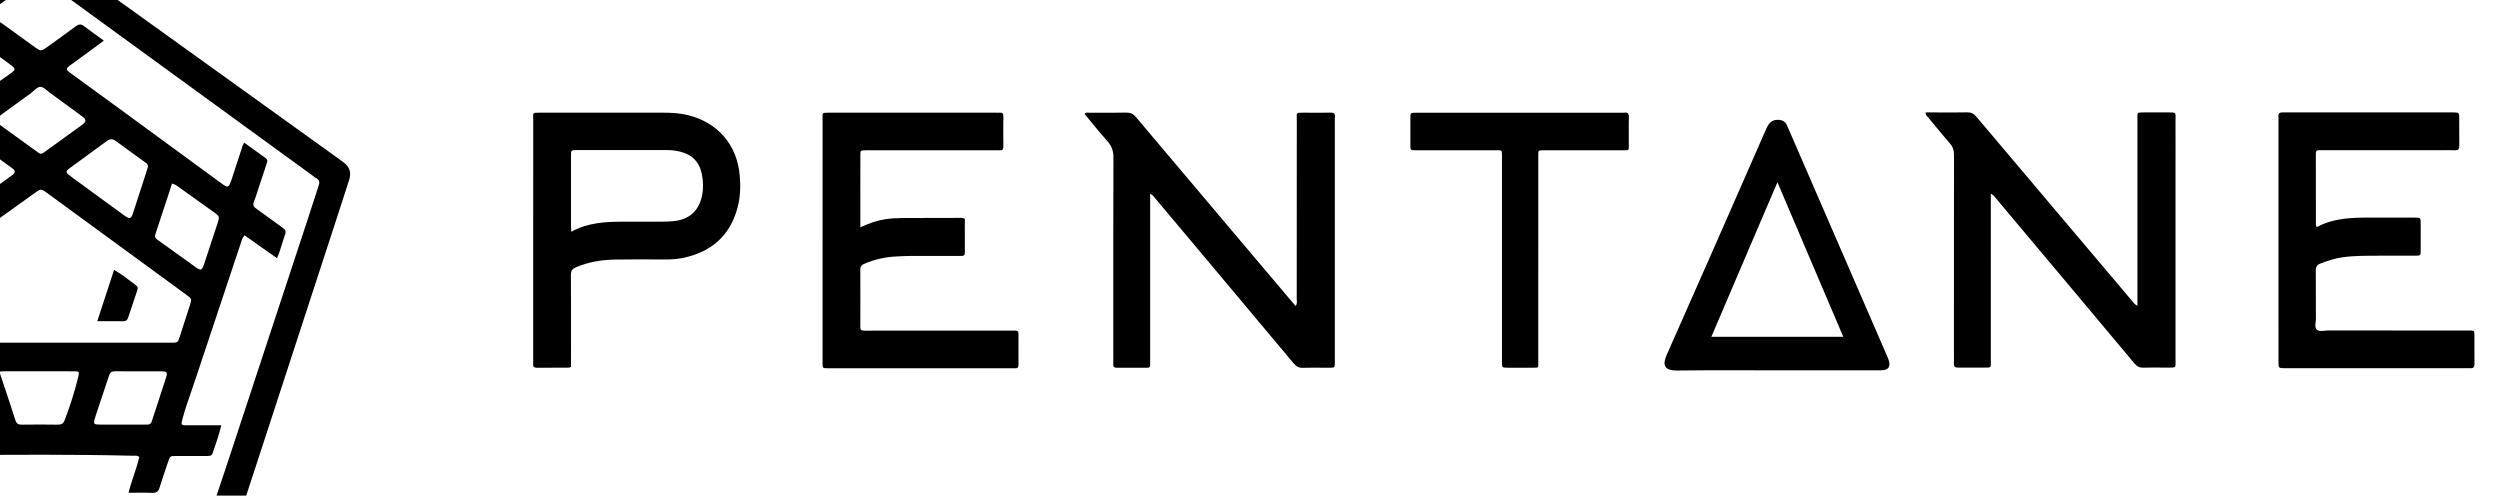 <svg width="227" height="45" viewBox="0 0 227 45" fill="none" xmlns="http://www.w3.org/2000/svg" class="SVG_svg-raw-wrap__ODfz9 HomepageLogos_homepage-logos__logo__j4N53" >
<path fill-rule="evenodd" clip-rule="evenodd" d="M-7.927 48.871C-4.186 48.864 -0.445 48.857 3.296 48.999H5.723C7.705 48.997 9.688 48.995 11.67 48.994L11.741 48.994H11.741H11.741H11.741H11.741H11.741H11.741H11.741H11.741H11.741C14.363 48.992 16.984 48.99 19.606 48.987C19.648 48.987 19.691 48.987 19.733 48.988C19.899 48.989 20.064 48.99 20.228 48.972C20.719 48.919 21.085 48.675 21.28 48.213C21.368 48.004 21.441 47.788 21.512 47.572C22.003 46.081 22.493 44.589 22.981 43.096C25.539 35.257 28.097 27.419 30.654 19.58C30.807 19.111 30.958 18.641 31.109 18.171C31.305 17.558 31.502 16.946 31.703 16.336C31.918 15.682 31.751 15.159 31.204 14.749C31.022 14.613 30.839 14.477 30.654 14.344C23.585 9.265 16.517 4.187 9.448 -0.892L6.121 -3.282C5.902 -3.439 5.682 -3.596 5.462 -3.753L5.462 -3.753L5.462 -3.754L5.462 -3.754C5.024 -4.066 4.587 -4.379 4.152 -4.696C3.618 -5.084 3.087 -5.111 2.545 -4.717C2.436 -4.638 2.325 -4.56 2.214 -4.482C2.104 -4.405 1.995 -4.329 1.886 -4.25C-6.839 2.105 -15.564 8.46 -24.289 14.815C-24.354 14.862 -24.417 14.912 -24.48 14.961L-24.48 14.961L-24.48 14.961C-24.531 15.001 -24.582 15.041 -24.634 15.08C-24.975 15.335 -25.065 15.67 -24.956 16.07C-24.919 16.209 -24.88 16.349 -24.835 16.486C-24.033 18.947 -23.231 21.407 -22.429 23.868L-20.819 28.804C-20.29 30.426 -19.761 32.049 -19.232 33.671C-17.736 38.257 -16.241 42.842 -14.75 47.429C-14.318 48.757 -14.186 48.861 -12.764 48.869C-11.152 48.878 -9.54 48.875 -7.927 48.871ZM7.375 46.386L3.37 46.386C-1.652 46.385 -6.673 46.385 -11.695 46.386C-11.733 46.386 -11.772 46.385 -11.811 46.384C-11.897 46.382 -11.983 46.38 -12.068 46.389C-12.349 46.418 -12.463 46.285 -12.543 46.024C-12.768 45.293 -13.007 44.565 -13.245 43.838L-13.245 43.838C-13.335 43.564 -13.425 43.29 -13.514 43.017L-14.543 39.85L-14.552 39.821C-15.917 35.62 -17.282 31.419 -18.647 27.218C-19.777 23.74 -20.906 20.262 -22.035 16.784C-22.184 16.323 -22.183 16.319 -21.779 16.029C-18.775 13.869 -15.77 11.711 -12.765 9.552L-12.736 9.531L-12.673 9.485L-12.668 9.482C-10.389 7.844 -8.109 6.207 -5.83 4.569C-4.698 3.756 -3.567 2.942 -2.436 2.128C-0.641 0.837 1.154 -0.454 2.951 -1.743C3.039 -1.806 3.111 -1.861 3.173 -1.907L3.173 -1.907L3.173 -1.907L3.174 -1.907L3.174 -1.907C3.342 -2.034 3.426 -2.097 3.511 -2.097C3.596 -2.097 3.681 -2.033 3.852 -1.904L3.852 -1.904L3.852 -1.904L3.853 -1.903L3.853 -1.903C3.908 -1.862 3.972 -1.814 4.047 -1.759C7.569 0.801 11.09 3.363 14.61 5.925L14.662 5.963L14.684 5.979L14.691 5.984L14.698 5.989L14.705 5.994C16.212 7.09 17.718 8.187 19.225 9.283C21.412 10.875 23.6 12.466 25.788 14.057L28.271 15.863C28.317 15.896 28.362 15.931 28.407 15.966L28.407 15.966L28.407 15.966C28.51 16.046 28.613 16.126 28.726 16.188C29.026 16.351 29.032 16.569 28.933 16.861C28.731 17.462 28.537 18.066 28.343 18.669L28.343 18.67C28.202 19.109 28.061 19.547 27.917 19.985C25.45 27.481 22.981 34.977 20.511 42.473C20.149 43.571 19.78 44.668 19.409 45.764C19.394 45.809 19.379 45.852 19.366 45.891L19.366 45.891L19.366 45.891L19.366 45.891C19.272 46.173 19.23 46.298 19.144 46.352C19.074 46.395 18.977 46.392 18.8 46.388C18.732 46.386 18.653 46.384 18.559 46.384C14.831 46.387 11.103 46.386 7.375 46.386H7.375H7.375H7.375H7.375H7.375H7.375H7.375H7.375H7.375H7.375ZM104.435 18.25V17.584C104.65 17.697 104.759 17.836 104.859 17.964C104.883 17.994 104.906 18.024 104.931 18.053C105.709 18.975 106.485 19.9 107.261 20.825L107.768 21.428L109.443 23.424C112.119 26.611 114.794 29.799 117.463 32.993C117.696 33.273 117.926 33.41 118.298 33.398C118.813 33.382 119.329 33.384 119.844 33.387C120.138 33.389 120.432 33.391 120.726 33.389C121.197 33.386 121.197 33.38 121.205 32.917V32.917C121.206 32.848 121.205 32.779 121.205 32.71C121.205 32.676 121.205 32.641 121.205 32.607V11.025C121.205 10.987 121.203 10.948 121.202 10.909V10.909C121.199 10.823 121.196 10.738 121.208 10.654C121.252 10.33 121.123 10.218 120.796 10.226C120.267 10.238 119.738 10.236 119.209 10.234H119.209H119.209H119.209H119.209H119.209H119.209H119.208H119.208H119.208C118.949 10.233 118.689 10.232 118.43 10.232L118.304 10.232C117.991 10.232 117.848 10.232 117.786 10.302C117.735 10.361 117.738 10.467 117.744 10.662C117.746 10.74 117.749 10.832 117.749 10.94C117.747 13.457 117.746 15.973 117.746 18.489C117.746 21.368 117.745 24.247 117.743 27.126C117.743 27.172 117.746 27.219 117.75 27.267C117.762 27.433 117.775 27.611 117.644 27.788C117.385 27.483 117.13 27.182 116.878 26.885L116.86 26.863L116.855 26.858C116.477 26.411 116.104 25.971 115.732 25.531C114.845 24.482 113.958 23.434 113.072 22.386L113.057 22.369L113.043 22.352L113.029 22.335L113 22.301L112.986 22.284C109.703 18.403 106.421 14.523 103.147 10.634C102.893 10.332 102.642 10.214 102.251 10.223C101.53 10.239 100.809 10.237 100.087 10.235C99.688 10.234 99.289 10.233 98.89 10.235C98.862 10.235 98.832 10.233 98.803 10.23C98.692 10.219 98.573 10.208 98.475 10.344C98.676 10.585 98.875 10.829 99.075 11.072L99.075 11.072C99.555 11.658 100.036 12.245 100.543 12.808C100.942 13.251 101.102 13.705 101.1 14.305C101.083 19.084 101.085 23.864 101.086 28.644C101.086 29.962 101.087 31.281 101.087 32.599L101.087 32.647L101.087 32.676L101.088 32.755L101.088 32.758C101.09 32.871 101.092 32.983 101.086 33.095C101.075 33.306 101.167 33.392 101.376 33.391C102.31 33.387 103.244 33.387 104.177 33.39C104.359 33.391 104.442 33.316 104.436 33.134C104.431 33.02 104.433 32.906 104.434 32.792C104.434 32.74 104.435 32.689 104.435 32.637V18.25ZM194.079 27.762V27.017L194.079 21.644C194.078 18.061 194.078 14.479 194.079 10.897C194.079 10.815 194.078 10.742 194.076 10.679C194.073 10.467 194.07 10.351 194.128 10.286C194.198 10.206 194.359 10.206 194.72 10.207L194.793 10.207L195.136 10.207C195.706 10.208 196.277 10.209 196.848 10.207C197.553 10.204 197.553 10.223 197.54 10.666V10.666C197.538 10.741 197.535 10.827 197.536 10.927C197.541 11.787 197.54 12.647 197.539 13.507C197.538 13.866 197.538 14.226 197.538 14.585L197.538 20.62C197.538 24.644 197.538 28.666 197.538 32.69L197.538 32.727L197.538 32.803L197.539 32.889C197.542 33.123 197.543 33.245 197.483 33.309C197.417 33.379 197.277 33.378 196.983 33.377H196.982L196.873 33.377L196.824 33.377C196.589 33.378 196.355 33.376 196.12 33.375H196.12C195.628 33.371 195.136 33.368 194.646 33.385C194.28 33.397 194.038 33.278 193.803 32.996C192.163 31.027 190.516 29.065 188.868 27.104L188.847 27.079L188.827 27.055C188.305 26.434 187.783 25.813 187.262 25.191C186.631 24.44 186.001 23.689 185.371 22.938L185.327 22.886L185.306 22.861L185.298 22.851L185.283 22.833L185.275 22.823L185.273 22.821L185.271 22.819C183.939 21.231 182.607 19.644 181.274 18.058C181.25 18.03 181.228 18.002 181.205 17.972C181.103 17.843 180.992 17.702 180.767 17.593V18.314L180.767 21.924C180.767 25.515 180.767 29.107 180.766 32.699C180.766 32.731 180.766 32.761 180.766 32.791L180.767 32.889C180.77 33.133 180.771 33.256 180.71 33.317C180.649 33.379 180.526 33.378 180.278 33.377L180.201 33.377L180.166 33.377L180.112 33.377C179.828 33.378 179.544 33.377 179.259 33.376C178.776 33.375 178.293 33.373 177.81 33.381C177.517 33.386 177.385 33.286 177.415 32.986C177.424 32.889 177.422 32.789 177.419 32.69C177.418 32.644 177.417 32.599 177.417 32.553C177.417 31.254 177.417 29.955 177.416 28.656V28.633C177.416 23.781 177.415 18.929 177.424 14.077C177.426 13.659 177.325 13.332 177.047 13.014C176.507 12.396 175.985 11.761 175.463 11.127L175.463 11.127L175.462 11.127L175.462 11.127L175.462 11.127L175.462 11.126L175.462 11.126L175.462 11.126L175.462 11.126L175.462 11.126C175.326 10.961 175.191 10.797 175.056 10.633C175.039 10.613 175.02 10.593 175 10.573C174.92 10.49 174.833 10.4 174.845 10.208H175.499C175.785 10.208 176.07 10.209 176.356 10.21C177.108 10.213 177.859 10.216 178.61 10.2C178.978 10.193 179.219 10.318 179.454 10.596C184.151 16.165 188.856 21.727 193.562 27.288C193.587 27.318 193.611 27.349 193.636 27.381C193.738 27.512 193.848 27.653 194.079 27.762ZM80.373 19.907C79.612 20.023 78.9 20.279 78.12 20.641V17.37C78.12 17.071 78.12 16.772 78.119 16.473C78.119 15.677 78.118 14.881 78.122 14.084C78.124 13.657 78.133 13.656 78.573 13.647C78.658 13.645 78.743 13.646 78.828 13.646C78.867 13.647 78.907 13.647 78.947 13.647H90.335C90.381 13.647 90.427 13.646 90.474 13.645C90.573 13.643 90.672 13.641 90.77 13.648C90.997 13.664 91.108 13.596 91.105 13.341C91.094 12.411 91.095 11.481 91.105 10.551C91.108 10.308 91.014 10.213 90.777 10.232C90.707 10.237 90.637 10.236 90.567 10.234C90.533 10.233 90.499 10.233 90.466 10.233C85.426 10.233 80.385 10.233 75.344 10.232L75.288 10.232C74.947 10.232 74.796 10.232 74.731 10.307C74.678 10.367 74.681 10.475 74.686 10.669V10.669C74.688 10.738 74.69 10.818 74.69 10.91C74.688 18.183 74.688 25.457 74.689 32.731C74.689 32.776 74.689 32.819 74.689 32.859L74.688 32.932C74.685 33.179 74.683 33.306 74.746 33.371C74.813 33.441 74.953 33.44 75.242 33.439C75.285 33.439 75.332 33.438 75.382 33.438C80.79 33.439 86.199 33.439 91.608 33.439H91.811L91.835 33.439L91.883 33.438L91.935 33.437H91.935C92.018 33.436 92.101 33.434 92.184 33.439C92.396 33.45 92.478 33.351 92.477 33.145C92.473 32.194 92.472 31.244 92.478 30.293C92.479 30.071 92.372 30.005 92.17 30.017C92.071 30.023 91.972 30.022 91.872 30.02C91.826 30.019 91.78 30.019 91.734 30.019H81.902C81.597 30.019 81.293 30.018 80.988 30.018C80.152 30.017 79.315 30.015 78.479 30.023C78.223 30.025 78.113 29.965 78.115 29.682C78.126 27.947 78.126 26.21 78.114 24.475C78.112 24.202 78.216 24.067 78.453 23.964C79.337 23.582 80.256 23.358 81.217 23.296C82.333 23.223 83.451 23.23 84.569 23.236C85.11 23.24 85.651 23.243 86.193 23.237C86.567 23.233 86.94 23.232 87.314 23.237C87.518 23.239 87.61 23.161 87.609 22.946C87.605 22.211 87.605 21.475 87.606 20.75V20.749V20.748V20.747V20.746V20.745V20.744V20.743V20.742C87.606 20.453 87.607 20.167 87.607 19.882C87.478 19.781 87.363 19.783 87.253 19.785C87.239 19.785 87.226 19.785 87.212 19.785C86.773 19.786 86.334 19.786 85.894 19.786C84.57 19.786 83.246 19.786 81.922 19.797C81.405 19.801 80.889 19.829 80.373 19.907ZM210.338 20.631C211.878 19.8 213.492 19.758 215.115 19.759C215.544 19.759 215.972 19.759 216.401 19.758H216.402C217.363 19.758 218.324 19.757 219.285 19.761C219.79 19.762 219.796 19.771 219.799 20.285C219.804 21.112 219.806 21.939 219.798 22.765C219.794 23.201 219.784 23.212 219.339 23.214C218.778 23.216 218.216 23.215 217.655 23.214H217.654C216.868 23.213 216.081 23.211 215.294 23.219L215.22 23.22C214.084 23.232 212.947 23.244 211.836 23.54C211.437 23.647 211.053 23.794 210.668 23.942L210.663 23.943C210.368 24.056 210.269 24.241 210.272 24.554C210.281 25.358 210.28 26.161 210.28 26.964C210.279 27.628 210.279 28.292 210.283 28.957C210.284 29.05 210.272 29.151 210.259 29.253C210.229 29.503 210.199 29.756 210.353 29.913C210.528 30.09 210.799 30.06 211.067 30.029C211.169 30.018 211.271 30.006 211.366 30.006C214.317 30.011 217.267 30.011 220.218 30.011C221.479 30.011 222.74 30.011 224 30.012L224.087 30.011L224.169 30.011C224.421 30.009 224.549 30.008 224.613 30.071C224.679 30.136 224.679 30.268 224.678 30.536L224.678 30.616L224.678 30.671C224.678 30.786 224.678 30.902 224.678 31.017L224.677 31.355C224.675 31.912 224.673 32.47 224.682 33.027C224.687 33.318 224.588 33.454 224.289 33.432C224.205 33.425 224.121 33.427 224.036 33.429C223.996 33.43 223.956 33.431 223.916 33.431H207.61C207.547 33.431 207.485 33.432 207.423 33.43H207.423C206.892 33.422 206.886 33.422 206.886 32.875C206.885 29.934 206.885 26.993 206.885 24.052L206.885 21.095V10.989C206.885 10.95 206.887 10.911 206.888 10.871V10.871C206.891 10.786 206.894 10.701 206.883 10.617C206.84 10.276 207.014 10.2 207.319 10.203C208.02 10.212 208.72 10.21 209.42 10.209L209.423 10.209L209.784 10.208C209.937 10.208 210.091 10.207 210.244 10.207H222.381L222.463 10.207L222.499 10.207C222.584 10.207 222.67 10.206 222.754 10.208C223.292 10.217 223.296 10.218 223.299 10.765C223.301 11.08 223.3 11.395 223.299 11.71C223.298 12.222 223.297 12.734 223.305 13.245C223.31 13.537 223.218 13.651 222.915 13.644C222.43 13.632 221.945 13.635 221.459 13.637C221.26 13.638 221.061 13.639 220.861 13.639H211.028C210.981 13.639 210.933 13.64 210.886 13.641C210.788 13.643 210.69 13.644 210.592 13.638C210.342 13.623 210.261 13.753 210.279 13.978C210.281 13.992 210.28 14.006 210.28 14.02L210.28 14.029L210.279 14.04L210.28 15.633C210.281 17.21 210.281 18.787 210.283 20.364C210.283 20.399 210.292 20.433 210.306 20.489L210.306 20.49L210.306 20.491L210.306 20.491L210.306 20.492L210.307 20.493C210.311 20.512 210.316 20.533 210.322 20.558C210.327 20.579 210.333 20.604 210.338 20.631ZM51.762 33.35C51.787 33.341 51.815 33.331 51.846 33.321V32.645C51.846 32.023 51.846 31.402 51.847 30.78C51.848 28.839 51.85 26.898 51.837 24.958C51.834 24.59 51.957 24.414 52.288 24.272C53.432 23.782 54.633 23.587 55.863 23.568C57.225 23.547 58.587 23.553 59.95 23.559L60.406 23.561C60.948 23.563 61.486 23.527 62.014 23.418C64.579 22.889 66.278 21.421 66.968 18.861C67.23 17.888 67.253 16.899 67.165 15.909C66.916 13.123 65.154 11.101 62.431 10.446C61.7 10.271 60.956 10.231 60.207 10.231C58.393 10.232 56.579 10.232 54.765 10.232C52.886 10.232 51.008 10.232 49.13 10.232L49.014 10.232L48.977 10.232C48.667 10.231 48.524 10.23 48.459 10.301C48.403 10.363 48.406 10.478 48.412 10.693V10.693C48.414 10.772 48.416 10.865 48.416 10.973C48.414 16.629 48.414 22.285 48.414 27.941L48.414 32.673C48.414 32.711 48.415 32.75 48.416 32.789C48.419 32.874 48.421 32.96 48.412 33.044C48.383 33.323 48.519 33.397 48.776 33.394C49.363 33.387 49.95 33.386 50.537 33.385C50.904 33.385 51.272 33.384 51.639 33.382C51.677 33.382 51.715 33.368 51.762 33.35ZM56.666 20.129C55.045 20.128 53.434 20.191 51.873 21.04C51.87 20.997 51.868 20.959 51.866 20.923L51.859 20.835L51.859 20.835C51.852 20.729 51.846 20.651 51.846 20.573C51.845 18.426 51.844 16.279 51.846 14.131C51.847 13.633 51.852 13.627 52.348 13.627C53.563 13.627 54.779 13.627 55.994 13.627C57.514 13.628 59.034 13.628 60.555 13.627C60.93 13.626 61.298 13.67 61.664 13.749C62.787 13.994 63.492 14.651 63.725 15.793C63.859 16.449 63.878 17.106 63.746 17.759C63.469 19.13 62.598 19.922 61.203 20.076C60.833 20.116 60.458 20.125 60.086 20.127C59.267 20.131 58.449 20.13 57.63 20.129C57.309 20.129 56.987 20.129 56.666 20.129ZM158.741 33.622H158.741C156.597 33.616 154.452 33.609 152.309 33.643C151.031 33.663 150.964 33.068 151.342 32.215C154.036 26.146 156.704 20.066 159.371 13.985L160.349 11.757C160.57 11.252 160.822 10.852 161.471 10.88C161.852 10.897 162.103 11.035 162.252 11.373C162.46 11.845 162.667 12.318 162.872 12.791L164.665 16.925L164.81 17.259L164.945 17.569C167.072 22.471 169.199 27.372 171.325 32.275L171.353 32.338C171.427 32.506 171.501 32.676 171.537 32.853C171.631 33.316 171.441 33.564 170.971 33.614C170.811 33.63 170.647 33.629 170.484 33.628L170.428 33.627L170.375 33.627L170.35 33.627C168.015 33.628 165.682 33.628 163.347 33.628L161.329 33.628C160.467 33.628 159.604 33.625 158.742 33.622H158.742H158.741H158.741H158.741ZM167.371 30.582C165.376 25.901 163.406 21.279 161.391 16.548C160.67 18.236 159.954 19.905 159.242 21.566L159.221 21.614L159.218 21.621L159.217 21.623C157.932 24.622 156.659 27.591 155.391 30.582H167.371ZM241.783 32.611V23.496L241.783 21.209C241.782 18.933 241.782 16.657 241.785 14.381C241.785 14.296 241.784 14.22 241.783 14.153C241.78 13.891 241.778 13.761 241.842 13.697C241.905 13.635 242.032 13.636 242.283 13.638C242.347 13.639 242.419 13.639 242.5 13.639C243.193 13.636 243.887 13.637 244.58 13.637C244.883 13.638 245.185 13.638 245.488 13.638L246.608 13.638C247.604 13.638 248.6 13.637 249.596 13.639L249.628 13.639C249.829 13.64 250.008 13.641 250.005 13.336C249.992 12.406 249.995 11.476 250.003 10.546C250.005 10.299 249.894 10.215 249.667 10.224C249.585 10.228 249.503 10.227 249.42 10.225C249.378 10.225 249.336 10.224 249.294 10.224H230.87C230.847 10.224 230.824 10.224 230.801 10.225L230.742 10.226C230.66 10.227 230.578 10.229 230.497 10.225C230.258 10.213 230.168 10.323 230.17 10.558C230.177 11.488 230.177 12.418 230.17 13.348C230.169 13.562 230.258 13.648 230.466 13.638C230.563 13.633 230.66 13.635 230.757 13.636L230.828 13.637C230.853 13.638 230.877 13.638 230.902 13.638L232.648 13.638C234.431 13.637 236.214 13.637 237.998 13.639C238.477 13.64 238.478 13.649 238.489 14.112C238.491 14.215 238.491 14.319 238.49 14.422C238.49 14.463 238.49 14.505 238.49 14.546V32.589C238.49 32.647 238.491 32.705 238.492 32.763C238.493 32.87 238.495 32.978 238.491 33.085C238.482 33.297 238.581 33.377 238.789 33.376C239.682 33.372 240.573 33.37 241.465 33.378C241.712 33.38 241.798 33.275 241.784 33.044C241.778 32.947 241.78 32.848 241.781 32.749L241.782 32.708L241.783 32.657L241.783 32.611ZM137.97 10.234H147.118C147.157 10.234 147.196 10.235 147.235 10.236C147.321 10.24 147.406 10.243 147.49 10.231C147.829 10.186 147.908 10.344 147.9 10.654C147.888 11.191 147.89 11.728 147.892 12.266C147.893 12.534 147.894 12.803 147.894 13.072C147.894 13.134 147.894 13.189 147.895 13.238C147.896 13.44 147.897 13.542 147.846 13.594C147.794 13.648 147.686 13.647 147.466 13.646C147.427 13.646 147.384 13.646 147.338 13.646C146.418 13.646 145.498 13.646 144.579 13.646H144.568C143.168 13.646 141.769 13.645 140.369 13.647C140.295 13.647 140.229 13.646 140.17 13.646C139.919 13.643 139.794 13.642 139.732 13.704C139.671 13.766 139.672 13.89 139.675 14.14L139.675 14.142V14.143C139.675 14.203 139.676 14.27 139.676 14.346C139.675 16.634 139.675 18.921 139.676 21.209C139.676 25.037 139.676 28.865 139.674 32.694C139.674 32.787 139.675 32.867 139.676 32.938C139.68 33.166 139.682 33.28 139.627 33.336C139.571 33.392 139.458 33.391 139.233 33.388L139.153 33.388C139.129 33.387 139.103 33.387 139.077 33.387C139.049 33.387 139.019 33.387 138.989 33.388C138.284 33.393 137.578 33.392 136.873 33.388C136.385 33.385 136.385 33.381 136.378 32.871V32.871C136.377 32.788 136.377 32.705 136.378 32.623L136.378 32.499V14.337C136.378 14.282 136.378 14.231 136.378 14.185C136.379 13.897 136.38 13.76 136.312 13.696C136.251 13.639 136.133 13.641 135.91 13.645C135.842 13.646 135.763 13.648 135.673 13.647C134.337 13.645 133 13.646 131.663 13.646C130.636 13.646 129.608 13.646 128.58 13.645C128.07 13.645 128.065 13.64 128.063 13.155C128.06 12.349 128.06 11.543 128.063 10.737C128.066 10.241 128.07 10.235 128.575 10.235C130.445 10.233 132.314 10.233 134.185 10.234H134.185H134.185H134.185L136.166 10.234H137.97ZM-14.514 13.44L-14.803 12.559C-14.996 12.696 -15.182 12.829 -15.364 12.958C-15.79 13.259 -16.19 13.543 -16.586 13.831C-16.981 14.118 -16.98 14.125 -16.829 14.596C-16.493 15.639 -16.156 16.68 -15.816 17.721L-15.812 17.734C-15.557 18.51 -15.556 18.516 -16.236 19.017L-16.453 19.176C-17.198 19.724 -17.943 20.273 -18.703 20.802C-18.975 20.992 -19.031 21.173 -18.904 21.474C-18.833 21.639 -18.782 21.812 -18.731 21.986L-18.731 21.986C-18.682 22.15 -18.633 22.314 -18.569 22.471C-18.525 22.578 -18.501 22.705 -18.477 22.832C-18.427 23.102 -18.377 23.37 -18.136 23.427C-17.905 23.482 -17.679 23.285 -17.457 23.091L-17.457 23.091C-17.372 23.016 -17.287 22.942 -17.203 22.884C-16.906 22.676 -16.611 22.465 -16.316 22.253L-16.316 22.253L-16.316 22.253L-16.316 22.253L-16.316 22.253C-15.937 21.981 -15.559 21.71 -15.175 21.447C-14.771 21.17 -14.688 21.211 -14.523 21.676C-14.516 21.696 -14.511 21.718 -14.506 21.739L-14.506 21.739C-14.502 21.758 -14.498 21.777 -14.492 21.796L-13.554 24.733L-13.554 24.733C-12.471 28.123 -11.389 31.512 -10.304 34.902C-10.118 35.48 -9.928 36.057 -9.737 36.634C-9.584 37.097 -9.431 37.559 -9.281 38.023C-9.124 38.509 -9.152 38.547 -9.679 38.552C-9.998 38.556 -10.317 38.555 -10.637 38.554H-10.637C-10.982 38.553 -11.326 38.552 -11.67 38.556C-11.82 38.558 -11.97 38.556 -12.121 38.553H-12.121C-12.489 38.547 -12.866 38.54 -13.272 38.599L-13.055 39.245L-13.055 39.245L-13.055 39.245C-12.886 39.749 -12.721 40.241 -12.554 40.733L-12.554 40.734C-12.384 41.236 -12.382 41.241 -11.867 41.243C-11.252 41.246 -10.636 41.246 -10.02 41.245H-10.015C-9.616 41.245 -9.217 41.245 -8.817 41.245C-8.24 41.246 -8.237 41.247 -8.052 41.815C-7.915 42.237 -7.778 42.66 -7.642 43.082L-7.642 43.084C-7.506 43.506 -7.369 43.928 -7.232 44.35C-7.226 44.368 -7.221 44.386 -7.215 44.404L-7.215 44.404C-7.166 44.564 -7.114 44.732 -6.893 44.733C-6.167 44.737 -5.441 44.736 -4.715 44.731C-4.567 44.73 -4.483 44.649 -4.517 44.493C-4.554 44.332 -4.596 44.172 -4.646 44.015C-4.731 43.751 -4.818 43.487 -4.904 43.223L-4.904 43.223L-4.905 43.222C-5.05 42.78 -5.195 42.337 -5.332 41.892C-5.476 41.428 -5.448 41.395 -4.986 41.357C-4.759 41.338 -4.53 41.331 -4.302 41.33C1.154 41.286 6.61 41.25 12.066 41.381C12.105 41.382 12.144 41.38 12.184 41.379H12.184H12.184C12.33 41.373 12.484 41.367 12.644 41.484C12.523 42.056 12.336 42.616 12.145 43.185L12.145 43.185C11.977 43.691 11.805 44.204 11.674 44.742C11.907 44.742 12.132 44.739 12.352 44.737C12.858 44.732 13.334 44.728 13.808 44.751C14.188 44.769 14.376 44.638 14.486 44.284C14.725 43.509 14.987 42.741 15.249 41.974L15.249 41.973L15.264 41.93C15.443 41.405 15.45 41.405 15.991 41.404H15.997L16.714 41.404H16.714H16.714C17.409 41.404 18.104 41.403 18.798 41.404L18.805 41.404C19.015 41.405 19.216 41.406 19.304 41.153L19.331 41.074C19.605 40.289 19.879 39.501 20.098 38.613H20.071C19.36 38.613 18.71 38.613 18.06 38.613C17.915 38.613 17.769 38.613 17.624 38.612C17.334 38.612 17.043 38.611 16.753 38.613C16.539 38.614 16.445 38.524 16.501 38.308C16.522 38.225 16.544 38.143 16.566 38.061L16.566 38.061L16.596 37.949C16.796 37.189 17.054 36.447 17.313 35.706C17.421 35.394 17.53 35.082 17.634 34.769C19.03 30.574 20.428 26.381 21.828 22.187C21.844 22.14 21.859 22.092 21.874 22.044C21.944 21.82 22.016 21.587 22.204 21.366C22.981 21.914 23.749 22.456 24.529 23.007L24.573 23.038L24.578 23.041L25.148 23.443C25.35 23.003 25.481 22.571 25.608 22.15L25.608 22.15C25.694 21.867 25.778 21.589 25.881 21.319C26.006 20.99 25.898 20.84 25.648 20.664C25.24 20.377 24.837 20.082 24.435 19.788L24.435 19.788L24.435 19.788C24.051 19.508 23.668 19.227 23.28 18.953C23.024 18.773 22.931 18.603 23.063 18.286C23.196 17.968 23.3 17.637 23.404 17.307L23.404 17.307L23.404 17.307C23.45 17.163 23.495 17.02 23.542 16.878C23.58 16.766 23.617 16.653 23.655 16.54C23.684 16.453 23.713 16.366 23.743 16.278C23.899 15.812 24.055 15.346 24.207 14.879L24.22 14.839C24.274 14.678 24.332 14.507 24.145 14.373C23.701 14.052 23.257 13.732 22.805 13.406L22.172 12.95C22.147 12.999 22.125 13.039 22.106 13.074C22.071 13.136 22.046 13.182 22.03 13.23C21.912 13.591 21.796 13.952 21.679 14.313L21.679 14.314L21.679 14.315L21.678 14.315L21.678 14.315C21.478 14.936 21.277 15.558 21.069 16.177C20.751 17.12 20.743 17.116 19.944 16.532L17.907 15.039L17.906 15.038C15.544 13.308 13.183 11.578 10.819 9.85C10.105 9.328 9.39 8.808 8.674 8.289L8.673 8.288L8.672 8.287L8.672 8.287C7.913 7.736 7.154 7.185 6.398 6.632C5.963 6.314 5.965 6.232 6.395 5.913C6.745 5.653 7.098 5.399 7.452 5.144L7.452 5.144L7.452 5.143L7.452 5.143L7.453 5.143C7.687 4.974 7.921 4.805 8.155 4.635C8.443 4.424 8.73 4.211 9.031 3.986L9.032 3.985L9.033 3.985C9.162 3.888 9.294 3.79 9.43 3.689C9.237 3.549 9.05 3.413 8.865 3.28L8.865 3.28C8.435 2.969 8.026 2.674 7.626 2.368C7.34 2.149 7.12 2.205 6.853 2.405C6.117 2.956 5.371 3.492 4.625 4.028L4.289 4.269C3.735 4.668 3.687 4.663 3.151 4.273C2.195 3.58 1.239 2.887 0.282 2.196C0.261 2.181 0.242 2.166 0.222 2.15C0.083 2.043 -0.05 1.941 -0.26 2.099C-0.704 2.432 -1.156 2.755 -1.617 3.085L-1.617 3.085L-1.617 3.085L-1.617 3.085C-1.807 3.221 -1.999 3.358 -2.192 3.498C-1.931 3.778 -1.639 3.983 -1.353 4.184C-1.251 4.255 -1.15 4.326 -1.052 4.4C-0.778 4.603 -0.503 4.805 -0.228 5.006L-0.228 5.006L-0.228 5.006C0.216 5.331 0.659 5.655 1.096 5.989C1.397 6.22 1.391 6.328 1.097 6.565C0.934 6.696 0.761 6.814 0.587 6.932L0.587 6.932C0.486 7 0.385 7.069 0.287 7.14C-2.462 9.119 -5.21 11.098 -7.958 13.078L-7.97 13.086L-10.504 14.912C-10.741 15.082 -10.976 15.254 -11.212 15.425L-11.213 15.425C-11.765 15.826 -12.317 16.227 -12.876 16.616C-13.24 16.869 -13.357 16.821 -13.514 16.417C-13.626 16.128 -13.726 15.835 -13.823 15.54C-14.051 14.853 -14.276 14.165 -14.514 13.441L-14.514 13.44ZM9.022 31.117H3.67L-2.242 31.117L-8.154 31.117C-8.805 31.117 -8.805 31.116 -9.02 30.496C-9.365 29.5 -9.669 28.492 -9.959 27.479C-10.06 27.126 -9.989 26.929 -9.682 26.71C-6.576 24.498 -3.476 22.277 -0.376 20.056L-0.369 20.051C0.822 19.198 2.013 18.345 3.204 17.492C3.707 17.132 3.747 17.136 4.236 17.493C8.466 20.584 12.696 23.676 16.925 26.769C17.424 27.134 17.425 27.137 17.238 27.725C16.937 28.669 16.635 29.613 16.326 30.555C16.142 31.116 16.135 31.116 15.556 31.117C14.002 31.117 12.447 31.117 10.892 31.117L9.022 31.117ZM-5.987 15.222C-6.002 15.162 -6.016 15.101 -6.018 15.094C-6.064 14.874 -5.976 14.769 -5.85 14.68L-5.39 14.353L-5.39 14.353L-5.39 14.353C-4.582 13.78 -3.774 13.206 -2.971 12.626C-2.807 12.508 -2.684 12.52 -2.528 12.633C-2.029 12.997 -1.528 13.36 -1.027 13.723L-1.027 13.723L-1.025 13.724L-1.025 13.724C-0.304 14.246 0.418 14.769 1.135 15.296C1.413 15.5 1.408 15.673 1.129 15.885C0.776 16.154 0.415 16.411 0.053 16.668C-0.091 16.771 -0.235 16.873 -0.379 16.977L-1.142 17.526C-2.079 18.2 -3.017 18.875 -3.955 19.547C-4.391 19.86 -4.422 19.86 -4.612 19.391C-5.162 18.032 -5.612 16.639 -5.987 15.222ZM13.208 14.759C13.331 14.848 13.461 14.941 13.429 15.159C13.416 15.201 13.403 15.246 13.389 15.293L13.389 15.293C13.36 15.391 13.328 15.498 13.294 15.604C12.893 16.84 12.493 18.076 12.09 19.312C11.902 19.891 11.788 19.929 11.272 19.555C10.369 18.899 9.468 18.24 8.567 17.581C8.25 17.348 7.932 17.116 7.614 16.884C7.493 16.795 7.371 16.707 7.25 16.619L7.249 16.619L7.249 16.619L7.249 16.618L7.249 16.618C6.918 16.379 6.587 16.14 6.266 15.889C5.971 15.659 5.967 15.538 6.27 15.314C6.958 14.804 7.651 14.3 8.344 13.796L8.345 13.795L8.345 13.795C8.806 13.46 9.267 13.125 9.727 12.788C10.003 12.585 10.253 12.61 10.52 12.806C11.038 13.186 11.558 13.563 12.079 13.94L12.079 13.94L12.079 13.94C12.446 14.206 12.814 14.472 13.18 14.74L13.208 14.759ZM0.343 34.948L0.341 34.944L0.34 34.939C0.208 34.545 0.075 34.148 -0.059 33.744C-0.003 33.74 0.045 33.735 0.088 33.731L0.111 33.729L0.112 33.729C0.204 33.72 0.271 33.713 0.337 33.713C2.452 33.712 4.566 33.711 6.681 33.714C7.192 33.714 7.222 33.741 7.1 34.241C6.778 35.566 6.363 36.862 5.879 38.137C5.757 38.459 5.571 38.567 5.227 38.56C4.15 38.54 3.071 38.545 1.994 38.558C1.689 38.561 1.506 38.495 1.402 38.168C1.062 37.102 0.708 36.041 0.343 34.949L0.343 34.948ZM-10.39 24.16C-10.549 24.276 -10.707 24.39 -10.875 24.439C-11.005 24.38 -11.029 24.291 -11.052 24.21L-11.052 24.21C-11.056 24.193 -11.06 24.177 -11.066 24.162C-11.223 23.688 -11.379 23.214 -11.535 22.74L-11.535 22.74L-11.535 22.739L-11.535 22.739L-11.535 22.739C-11.842 21.804 -12.15 20.869 -12.467 19.937C-12.571 19.63 -12.504 19.448 -12.242 19.264C-11.558 18.783 -10.879 18.296 -10.2 17.808L-10.2 17.808C-9.738 17.476 -9.275 17.144 -8.812 16.814C-8.395 16.517 -8.288 16.55 -8.118 17.049C-7.681 18.337 -7.253 19.628 -6.834 20.923C-6.671 21.425 -6.729 21.573 -7.138 21.864C-8.183 22.605 -9.229 23.345 -10.279 24.08C-10.316 24.106 -10.353 24.133 -10.39 24.16ZM0.426 11.652L-0.582 10.926C-0.236 10.673 0.101 10.427 0.431 10.186L0.433 10.184C1.261 9.579 2.049 9.003 2.84 8.434C2.923 8.375 3.003 8.301 3.083 8.227C3.277 8.047 3.473 7.867 3.707 7.89C3.914 7.91 4.109 8.076 4.302 8.239C4.377 8.302 4.451 8.365 4.525 8.419C5.48 9.113 6.435 9.807 7.384 10.509C7.883 10.879 7.888 11.016 7.388 11.384C6.635 11.936 5.878 12.481 5.121 13.026L5.12 13.026L5.119 13.027C4.751 13.292 4.383 13.557 4.015 13.823C3.859 13.936 3.717 14.032 3.516 13.886C2.5 13.148 1.481 12.413 0.426 11.652ZM15.225 17.879C15.355 17.478 15.486 17.076 15.618 16.672C15.907 16.74 16.093 16.879 16.269 17.012L16.269 17.012C16.309 17.042 16.348 17.071 16.388 17.099C17.436 17.838 18.479 18.585 19.518 19.336C19.911 19.619 19.938 19.703 19.786 20.174C19.372 21.449 18.955 22.723 18.529 23.994C18.339 24.562 18.233 24.592 17.751 24.248C16.624 23.442 15.499 22.632 14.375 21.822C14.356 21.808 14.337 21.795 14.319 21.782C14.157 21.671 14.008 21.568 14.103 21.287C14.484 20.159 14.852 19.027 15.225 17.88L15.225 17.879L15.225 17.879ZM-1.228 38.402C-1.218 38.444 -1.207 38.493 -1.193 38.553C-1.583 38.553 -1.967 38.553 -2.347 38.554H-2.35C-3.356 38.556 -4.333 38.557 -5.309 38.548C-5.412 38.547 -5.521 38.559 -5.63 38.57C-5.906 38.599 -6.184 38.628 -6.393 38.459C-6.579 38.31 -6.633 38.059 -6.687 37.808C-6.71 37.701 -6.733 37.594 -6.766 37.496C-7.108 36.478 -7.437 35.456 -7.758 34.432C-7.775 34.379 -7.796 34.327 -7.817 34.274L-7.817 34.274L-7.817 34.274C-7.88 34.117 -7.944 33.959 -7.891 33.78C-7.798 33.711 -7.695 33.714 -7.593 33.717L-7.593 33.717C-7.572 33.718 -7.551 33.718 -7.53 33.718C-7.118 33.718 -6.707 33.719 -6.296 33.719C-5.256 33.72 -4.216 33.721 -3.176 33.711C-2.864 33.708 -2.686 33.781 -2.587 34.101C-2.284 35.082 -1.969 36.06 -1.655 37.038L-1.655 37.038L-1.654 37.038C-1.527 37.436 -1.399 37.834 -1.271 38.232C-1.256 38.28 -1.245 38.329 -1.228 38.402L-1.228 38.402L-1.228 38.402ZM11.73 38.552C11.526 38.552 11.323 38.553 11.119 38.553C10.89 38.553 10.66 38.553 10.431 38.553C9.996 38.553 9.562 38.554 9.127 38.552C8.482 38.549 8.451 38.508 8.65 37.872C8.791 37.423 8.94 36.978 9.089 36.532L9.089 36.532L9.173 36.282C9.255 36.038 9.338 35.794 9.421 35.549C9.584 35.07 9.748 34.59 9.9 34.108C9.988 33.831 10.124 33.709 10.431 33.712C11.259 33.72 12.087 33.719 12.916 33.718H12.917C13.52 33.718 14.123 33.717 14.725 33.72C15.129 33.721 15.223 33.827 15.102 34.206C14.86 34.969 14.61 35.73 14.36 36.49L14.359 36.492C14.164 37.085 13.969 37.678 13.777 38.272C13.695 38.528 13.52 38.556 13.297 38.555C12.775 38.551 12.252 38.551 11.73 38.552ZM8.832 29.165C9.358 27.559 9.849 26.058 10.358 24.504C10.949 24.838 11.454 25.225 11.952 25.607L11.952 25.607C12.091 25.714 12.23 25.82 12.369 25.924C12.531 26.045 12.527 26.186 12.466 26.362C12.184 27.183 11.909 28.006 11.639 28.83C11.566 29.053 11.45 29.172 11.195 29.169C10.668 29.161 10.14 29.163 9.566 29.164H9.566C9.33 29.164 9.087 29.165 8.832 29.165ZM-2.747 29.079C-2.368 29.088 -1.979 29.098 -1.559 29.015C-1.895 27.971 -2.224 26.951 -2.547 25.949C-2.69 25.507 -2.831 25.068 -2.972 24.633C-3.121 24.605 -3.186 24.651 -3.245 24.694C-3.253 24.699 -3.26 24.704 -3.267 24.709C-3.436 24.824 -3.605 24.941 -3.774 25.057C-4.167 25.328 -4.559 25.599 -4.957 25.863C-5.144 25.987 -5.189 26.127 -5.119 26.334C-5.041 26.564 -4.967 26.796 -4.892 27.027C-4.783 27.365 -4.674 27.702 -4.556 28.036C-4.519 28.138 -4.496 28.251 -4.472 28.364C-4.421 28.611 -4.37 28.858 -4.18 28.995C-3.967 29.149 -3.687 29.122 -3.41 29.094C-3.301 29.083 -3.192 29.072 -3.088 29.073C-2.975 29.073 -2.861 29.076 -2.747 29.079Z" fill="currentColor"></path>
</svg>